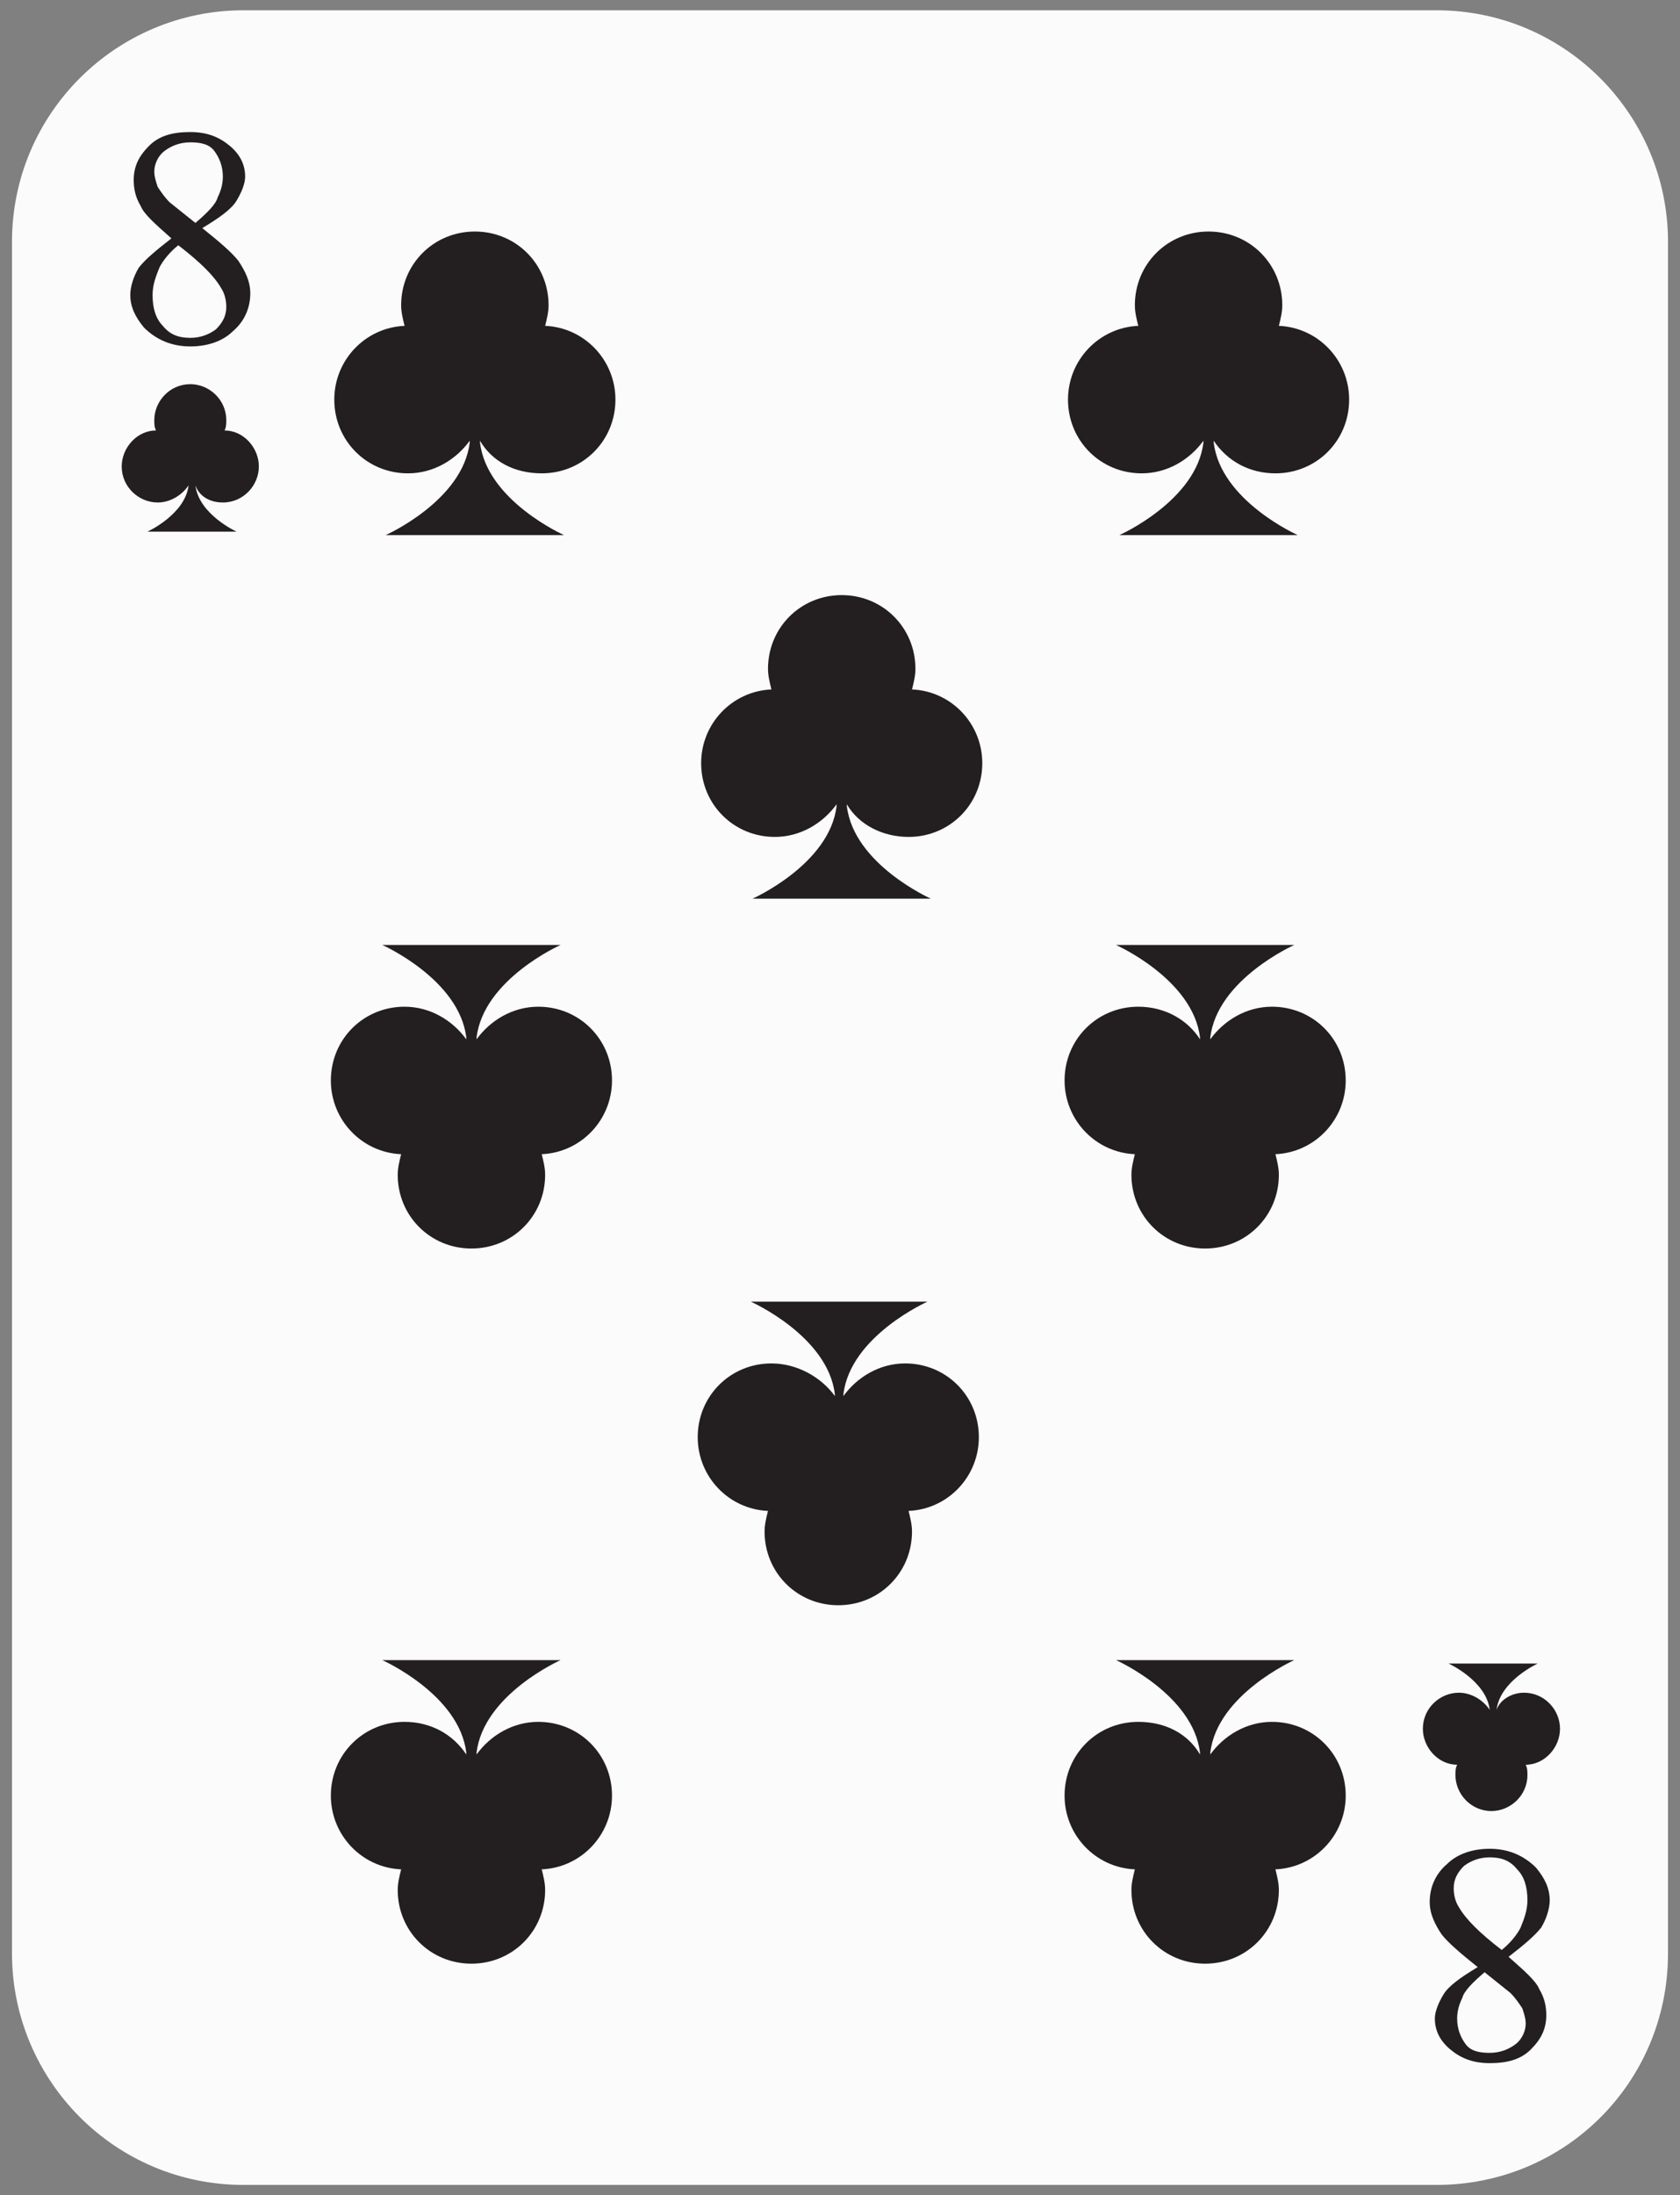<?xml version="1.0" encoding="UTF-8" standalone="no"?>
<!DOCTYPE svg PUBLIC "-//W3C//DTD SVG 1.1//EN" "http://www.w3.org/Graphics/SVG/1.1/DTD/svg11.dtd">
<svg width="100%" height="100%" viewBox="0 0 98 128" version="1.1" xmlns="http://www.w3.org/2000/svg" xmlns:xlink="http://www.w3.org/1999/xlink" xml:space="preserve" xmlns:serif="http://www.serif.com/" style="fill-rule:evenodd;clip-rule:evenodd;stroke-linejoin:round;stroke-miterlimit:2;">
    <rect x="0" y="0" width="98" height="128" fill="#808080" stroke="none"/>
    <g transform="matrix(1,0,0,1,-801,-304)">
        <g>
            <path d="M884.8,431.4L815.2,431.4C807.7,431.4 801.7,425.3 801.7,417.9L801.7,318.1C801.7,310.6 807.8,304.6 815.2,304.6L884.8,304.6C892.3,304.6 898.3,310.7 898.3,318.1L898.3,417.9C898.3,425.4 892.3,431.4 884.8,431.4Z" style="fill:rgb(251,251,252);fill-rule:nonzero;"/>
            <g>
                <path d="M811,317.9C810.1,317.1 809.4,316.5 809.2,316C808.9,315.5 808.8,315 808.8,314.5C808.8,313.7 809.1,313.1 809.7,312.5C810.3,311.9 811.1,311.7 812.1,311.7C813.1,311.7 813.8,312 814.4,312.5C815,313 815.3,313.6 815.3,314.3C815.3,314.7 815.1,315.2 814.8,315.7C814.5,316.2 813.8,316.7 812.8,317.3C813.8,318.1 814.5,318.7 814.9,319.2C815.3,319.8 815.6,320.4 815.6,321.1C815.6,321.9 815.3,322.7 814.6,323.3C814,323.9 813.1,324.2 812.1,324.2C811,324.2 810.1,323.8 809.4,323.1C808.9,322.5 808.6,321.9 808.6,321.2C808.6,320.7 808.8,320.1 809.1,319.6C809.5,319.1 810.1,318.6 811,317.9ZM811.4,318.3C810.9,318.7 810.5,319.2 810.3,319.6C810.1,320.1 809.9,320.6 809.9,321.2C809.9,322 810.1,322.6 810.5,323C810.9,323.5 811.4,323.7 812.1,323.7C812.7,323.7 813.2,323.5 813.6,323.2C814,322.8 814.2,322.4 814.2,321.9C814.2,321.5 814.1,321.1 813.9,320.8C813.5,320.1 812.7,319.3 811.4,318.3ZM812.4,317C813.1,316.4 813.6,315.9 813.7,315.5C813.9,315.1 814,314.7 814,314.3C814,313.7 813.8,313.2 813.5,312.8C813.2,312.4 812.7,312.3 812.1,312.3C811.5,312.3 811,312.5 810.6,312.8C810.2,313.1 810,313.6 810,314C810,314.3 810.1,314.6 810.2,314.9C810.4,315.2 810.6,315.5 810.9,315.8L812.4,317Z" style="fill:rgb(35,31,32);fill-rule:nonzero;"/>
            </g>
            <g>
                <path d="M889,418.1C889.9,418.9 890.6,419.5 890.8,420C891.1,420.5 891.2,421 891.2,421.5C891.2,422.3 890.9,422.9 890.3,423.5C889.7,424.1 888.9,424.3 887.9,424.3C886.9,424.3 886.2,424 885.6,423.5C885,423 884.7,422.4 884.7,421.7C884.7,421.3 884.9,420.8 885.2,420.3C885.5,419.8 886.2,419.3 887.2,418.7C886.2,417.9 885.5,417.3 885.1,416.8C884.7,416.2 884.4,415.6 884.4,414.9C884.4,414.1 884.7,413.3 885.4,412.7C886,412.1 886.9,411.8 887.9,411.8C889,411.8 889.9,412.2 890.6,412.9C891.1,413.5 891.4,414.1 891.4,414.8C891.4,415.3 891.2,415.9 890.9,416.4C890.5,416.9 889.9,417.4 889,418.1ZM888.6,417.7C889.1,417.3 889.5,416.8 889.7,416.4C889.9,415.9 890.1,415.4 890.1,414.8C890.1,414 889.9,413.4 889.5,413C889.1,412.5 888.6,412.3 887.9,412.3C887.3,412.3 886.8,412.5 886.4,412.8C886,413.2 885.8,413.6 885.8,414.1C885.8,414.5 885.9,414.9 886.1,415.2C886.5,415.9 887.3,416.7 888.6,417.7ZM887.6,419C886.9,419.6 886.4,420.1 886.3,420.5C886.1,420.9 886,421.3 886,421.7C886,422.3 886.2,422.8 886.5,423.2C886.8,423.6 887.3,423.7 887.9,423.7C888.5,423.7 889,423.5 889.4,423.2C889.8,422.9 890,422.4 890,422C890,421.7 889.9,421.4 889.8,421.1C889.6,420.8 889.4,420.5 889.1,420.2L887.6,419Z" style="fill:rgb(35,31,32);fill-rule:nonzero;"/>
            </g>
            <path d="M889.9,402.7C891.1,402.7 892,403.7 892,404.8C892,405.9 891.1,406.9 890,406.9C890.1,407.1 890.1,407.3 890.1,407.5C890.1,408.7 889.1,409.6 888,409.6C886.8,409.6 885.9,408.6 885.9,407.5C885.9,407.3 885.9,407.1 886,406.9C884.9,406.9 884,405.9 884,404.8C884,403.6 885,402.7 886.1,402.7C886.8,402.7 887.5,403.1 887.9,403.7C887.7,402 885.5,401 885.5,401L890.7,401C890.7,401 888.5,402 888.3,403.7C888.5,403.1 889.2,402.7 889.9,402.7Z" style="fill:rgb(35,31,32);fill-rule:nonzero;"/>
            <path d="M814,333.3C815.2,333.3 816.1,332.3 816.1,331.2C816.1,330.1 815.2,329.1 814.1,329.1C814.2,328.9 814.2,328.7 814.2,328.5C814.2,327.3 813.2,326.4 812.1,326.4C810.9,326.4 810,327.4 810,328.5C810,328.7 810,328.9 810.1,329.1C809,329.1 808.1,330.1 808.1,331.2C808.1,332.4 809.1,333.3 810.2,333.3C810.9,333.3 811.6,332.9 812,332.3C811.8,334 809.6,335 809.6,335L814.8,335C814.8,335 812.6,334 812.4,332.3C812.6,332.9 813.2,333.3 814,333.3Z" style="fill:rgb(35,31,32);fill-rule:nonzero;"/>
            <g>
                <g>
                    <path d="M832.6,331.6C835,331.6 836.9,329.7 836.9,327.3C836.9,325 835.1,323.1 832.8,323C832.9,322.6 833,322.2 833,321.8C833,319.4 831.1,317.5 828.7,317.5C826.3,317.5 824.4,319.4 824.4,321.8C824.4,322.2 824.5,322.6 824.6,323C822.3,323.1 820.5,325 820.5,327.3C820.5,329.7 822.4,331.6 824.8,331.6C826.3,331.6 827.6,330.8 828.4,329.7L828.4,329.8C828,333.2 823.5,335.2 823.5,335.2L833.9,335.2C833.9,335.2 829.4,333.2 829,329.8L829,329.7C829.7,330.9 831,331.6 832.6,331.6Z" style="fill:rgb(35,31,32);fill-rule:nonzero;"/>
                    <path d="M824.6,404.4C822.2,404.4 820.3,406.3 820.3,408.7C820.3,411 822.1,412.9 824.4,413C824.3,413.4 824.2,413.8 824.2,414.2C824.2,416.6 826.1,418.5 828.5,418.5C830.9,418.5 832.8,416.6 832.8,414.2C832.8,413.8 832.7,413.4 832.6,413C834.9,412.9 836.7,411 836.7,408.7C836.7,406.3 834.8,404.4 832.4,404.4C830.9,404.4 829.6,405.2 828.8,406.3L828.8,406.2C829.2,402.8 833.7,400.8 833.7,400.8L823.3,400.8C823.3,400.8 827.8,402.8 828.2,406.2L828.2,406.3C827.4,405.1 826.1,404.4 824.6,404.4Z" style="fill:rgb(35,31,32);fill-rule:nonzero;"/>
                    <path d="M824.6,362.7C822.2,362.7 820.3,364.6 820.3,367C820.3,369.3 822.1,371.2 824.4,371.3C824.3,371.7 824.2,372.1 824.2,372.5C824.2,374.9 826.1,376.8 828.5,376.8C830.9,376.8 832.8,374.9 832.8,372.5C832.8,372.1 832.7,371.7 832.6,371.3C834.9,371.2 836.7,369.3 836.7,367C836.7,364.6 834.8,362.7 832.4,362.7C830.9,362.7 829.6,363.5 828.8,364.6L828.8,364.5C829.2,361.1 833.7,359.1 833.7,359.1L823.3,359.1C823.3,359.1 827.8,361.1 828.2,364.5L828.2,364.6C827.4,363.5 826.1,362.7 824.6,362.7Z" style="fill:rgb(35,31,32);fill-rule:nonzero;"/>
                    <path d="M846,383.5C843.6,383.5 841.7,385.4 841.7,387.8C841.7,390.1 843.5,392 845.8,392.1C845.7,392.5 845.6,392.9 845.6,393.3C845.6,395.7 847.5,397.6 849.9,397.6C852.3,397.6 854.2,395.7 854.2,393.3C854.2,392.9 854.1,392.5 854,392.1C856.3,392 858.1,390.1 858.1,387.8C858.1,385.4 856.2,383.5 853.8,383.5C852.3,383.5 851,384.3 850.2,385.4L850.2,385.3C850.6,381.9 855.1,379.9 855.1,379.9L844.8,379.9C844.8,379.9 849.3,381.9 849.7,385.3L849.7,385.4C848.9,384.3 847.5,383.5 846,383.5Z" style="fill:rgb(35,31,32);fill-rule:nonzero;"/>
                    <path d="M854,352.8C856.4,352.8 858.3,350.9 858.3,348.5C858.3,346.2 856.5,344.3 854.2,344.2C854.3,343.8 854.4,343.4 854.4,343C854.4,340.6 852.5,338.7 850.1,338.7C847.7,338.7 845.8,340.6 845.8,343C845.8,343.4 845.9,343.8 846,344.2C843.7,344.3 841.9,346.2 841.9,348.5C841.9,350.9 843.8,352.8 846.2,352.8C847.7,352.8 849,352 849.8,350.9L849.8,351C849.4,354.4 844.9,356.4 844.9,356.4L855.3,356.4C855.3,356.4 850.8,354.4 850.4,351L850.4,350.9C851.1,352.1 852.5,352.8 854,352.8Z" style="fill:rgb(35,31,32);fill-rule:nonzero;"/>
                </g>
                <g>
                    <path d="M875.4,331.6C877.8,331.6 879.7,329.7 879.7,327.3C879.7,325 877.9,323.1 875.6,323C875.7,322.6 875.8,322.2 875.8,321.8C875.8,319.4 873.9,317.5 871.5,317.5C869.1,317.5 867.2,319.4 867.2,321.8C867.2,322.2 867.3,322.6 867.4,323C865.1,323.1 863.3,325 863.3,327.3C863.3,329.7 865.2,331.6 867.6,331.6C869.1,331.6 870.4,330.8 871.2,329.7L871.2,329.8C870.8,333.2 866.3,335.2 866.3,335.2L876.7,335.2C876.7,335.2 872.2,333.2 871.8,329.8L871.8,329.7C872.6,330.9 873.9,331.6 875.4,331.6Z" style="fill:rgb(35,31,32);fill-rule:nonzero;"/>
                    <path d="M867.4,404.4C865,404.4 863.1,406.3 863.1,408.7C863.1,411 864.9,412.9 867.2,413C867.1,413.4 867,413.8 867,414.2C867,416.6 868.9,418.5 871.3,418.5C873.7,418.5 875.6,416.6 875.6,414.2C875.6,413.8 875.5,413.4 875.4,413C877.7,412.9 879.5,411 879.5,408.7C879.5,406.3 877.6,404.4 875.2,404.4C873.7,404.4 872.4,405.2 871.6,406.3L871.6,406.2C872,402.8 876.5,400.8 876.5,400.8L866.1,400.8C866.1,400.8 870.6,402.8 871,406.2L871,406.3C870.3,405.1 869,404.4 867.4,404.4Z" style="fill:rgb(35,31,32);fill-rule:nonzero;"/>
                    <path d="M867.4,362.7C865,362.7 863.1,364.6 863.1,367C863.1,369.3 864.9,371.2 867.2,371.3C867.1,371.7 867,372.1 867,372.5C867,374.9 868.9,376.8 871.3,376.8C873.7,376.8 875.6,374.9 875.6,372.5C875.6,372.1 875.5,371.7 875.4,371.3C877.7,371.2 879.5,369.3 879.5,367C879.5,364.6 877.6,362.7 875.2,362.7C873.7,362.7 872.4,363.5 871.6,364.6L871.6,364.5C872,361.1 876.5,359.1 876.5,359.1L866.1,359.1C866.1,359.1 870.6,361.1 871,364.5L871,364.6C870.3,363.5 869,362.7 867.4,362.7Z" style="fill:rgb(35,31,32);fill-rule:nonzero;"/>
                </g>
            </g>
        </g>
    </g>
</svg>
